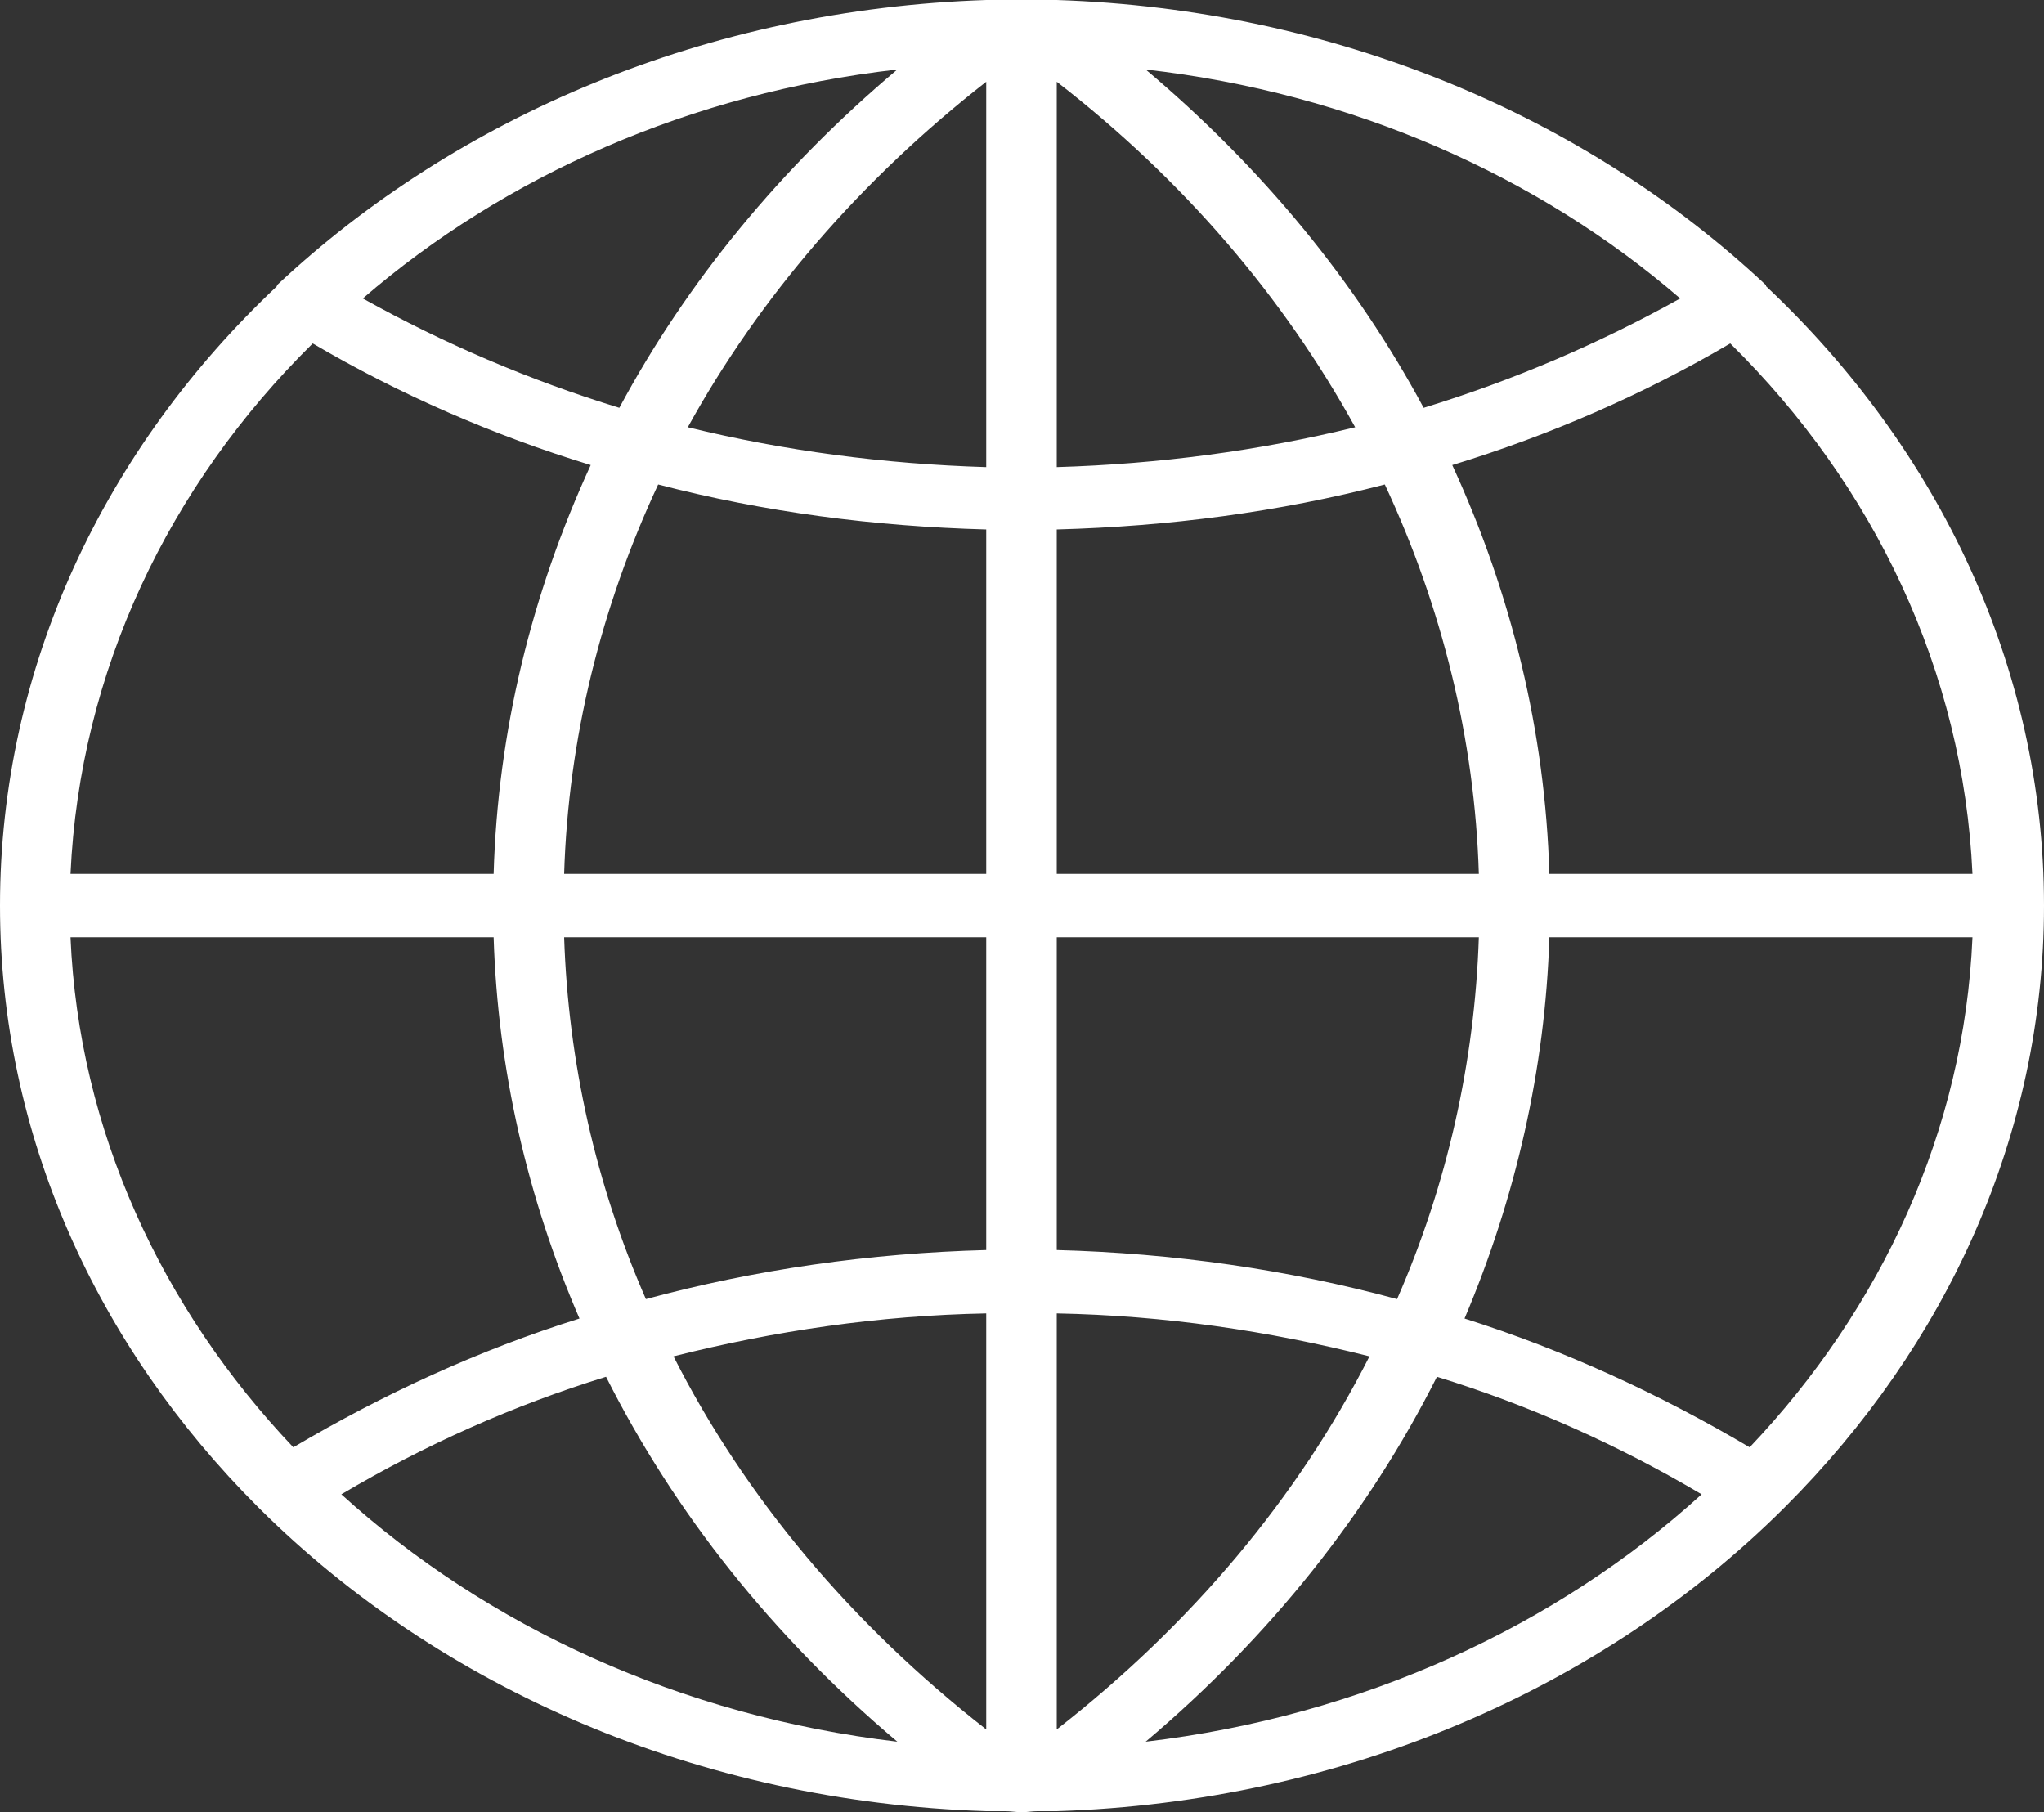 <svg width="20" height="17.73" viewBox="0 0 20 17.73" fill="none" xmlns="http://www.w3.org/2000/svg" xmlns:xlink="http://www.w3.org/1999/xlink">
	<rect x="0" y="0" width="20" height="17.73" fill="#333333" stroke="none"/>
	<desc>
			Created with Pixso.
	</desc>
	<defs/>
	<path id="Globe" d="M17.47 14.74C19.04 13.17 20 11.11 20 8.86C20 6.52 18.96 4.38 17.28 2.8L17.28 2.8C17.28 2.79 17.28 2.79 17.28 2.79C15.52 1.14 13.07 0.09 10.34 0L10.34 0L10.15 0C10.1 0 10.05 0 10 0C9.94 0 9.89 0 9.84 0L9.65 0L9.65 0C6.92 0.09 4.47 1.14 2.71 2.79C2.71 2.79 2.71 2.79 2.71 2.8C2.71 2.8 2.71 2.8 2.71 2.8C1.03 4.38 0 6.52 0 8.86C0 11.11 0.95 13.17 2.52 14.74C2.52 14.74 2.52 14.74 2.52 14.74C2.53 14.75 2.54 14.76 2.54 14.76C4.3 16.51 6.83 17.63 9.65 17.72L9.65 17.72L9.84 17.72C9.89 17.72 9.94 17.73 10 17.73C10.05 17.73 10.1 17.72 10.15 17.72L10.34 17.72L10.34 17.72C13.16 17.63 15.69 16.51 17.45 14.76C17.46 14.75 17.46 14.75 17.47 14.74C17.47 14.74 17.47 14.74 17.47 14.74ZM0.69 9.17L4.83 9.17C4.87 10.46 5.16 11.72 5.67 12.9C4.68 13.21 3.75 13.64 2.87 14.16C1.58 12.8 0.77 11.06 0.69 9.17ZM3.06 3.36C3.91 3.86 4.83 4.26 5.78 4.55C5.2 5.81 4.87 7.16 4.83 8.55L0.69 8.55C0.78 6.57 1.65 4.75 3.06 3.36ZM19.3 8.55L15.16 8.55C15.12 7.16 14.79 5.81 14.21 4.55C15.16 4.26 16.08 3.86 16.93 3.36C18.34 4.75 19.21 6.57 19.3 8.55ZM9.65 4.57C8.65 4.54 7.67 4.41 6.73 4.18C7.43 2.91 8.42 1.76 9.65 0.8L9.65 4.57ZM9.65 5.18L9.65 8.55L5.52 8.55C5.56 7.23 5.88 5.94 6.44 4.74C7.48 5.01 8.55 5.15 9.65 5.18ZM10.34 5.18C11.44 5.15 12.51 5.01 13.55 4.74C14.11 5.94 14.43 7.23 14.47 8.55L10.34 8.55L10.34 5.18ZM10.34 4.57L10.34 0.8C11.58 1.76 12.56 2.91 13.26 4.18C12.32 4.41 11.34 4.54 10.34 4.57ZM13.93 3.99C13.27 2.76 12.35 1.64 11.21 0.68C13.23 0.91 15.05 1.72 16.44 2.92C15.65 3.36 14.81 3.72 13.93 3.99ZM6.06 3.99C5.18 3.72 4.34 3.36 3.55 2.92C4.94 1.72 6.76 0.91 8.78 0.68C7.64 1.64 6.72 2.76 6.06 3.99ZM5.52 9.17L9.65 9.17L9.65 12.23C8.51 12.26 7.39 12.42 6.32 12.71C5.83 11.59 5.56 10.39 5.52 9.17ZM9.65 12.85L9.65 16.92C8.33 15.89 7.29 14.65 6.59 13.27C7.58 13.02 8.6 12.87 9.65 12.85ZM10.34 16.92L10.34 12.85C11.39 12.87 12.41 13.02 13.4 13.27C12.7 14.65 11.66 15.89 10.34 16.92ZM10.34 12.23L10.34 9.17L14.47 9.17C14.43 10.39 14.16 11.59 13.67 12.71C12.6 12.42 11.48 12.26 10.34 12.23ZM15.16 9.17L19.3 9.17C19.22 11.06 18.41 12.8 17.12 14.16C16.24 13.64 15.31 13.21 14.33 12.9C14.83 11.72 15.12 10.46 15.16 9.17ZM3.34 14.62C4.15 14.14 5.02 13.75 5.93 13.47C6.6 14.8 7.56 16.01 8.78 17.04C6.66 16.79 4.76 15.91 3.34 14.62ZM11.21 17.04C12.43 16.01 13.39 14.8 14.06 13.47C14.97 13.75 15.84 14.14 16.65 14.62C15.23 15.91 13.33 16.79 11.21 17.04Z" fill="#FFFFFF" fill-opacity="1" fill-rule="nonzero"/>
</svg>
